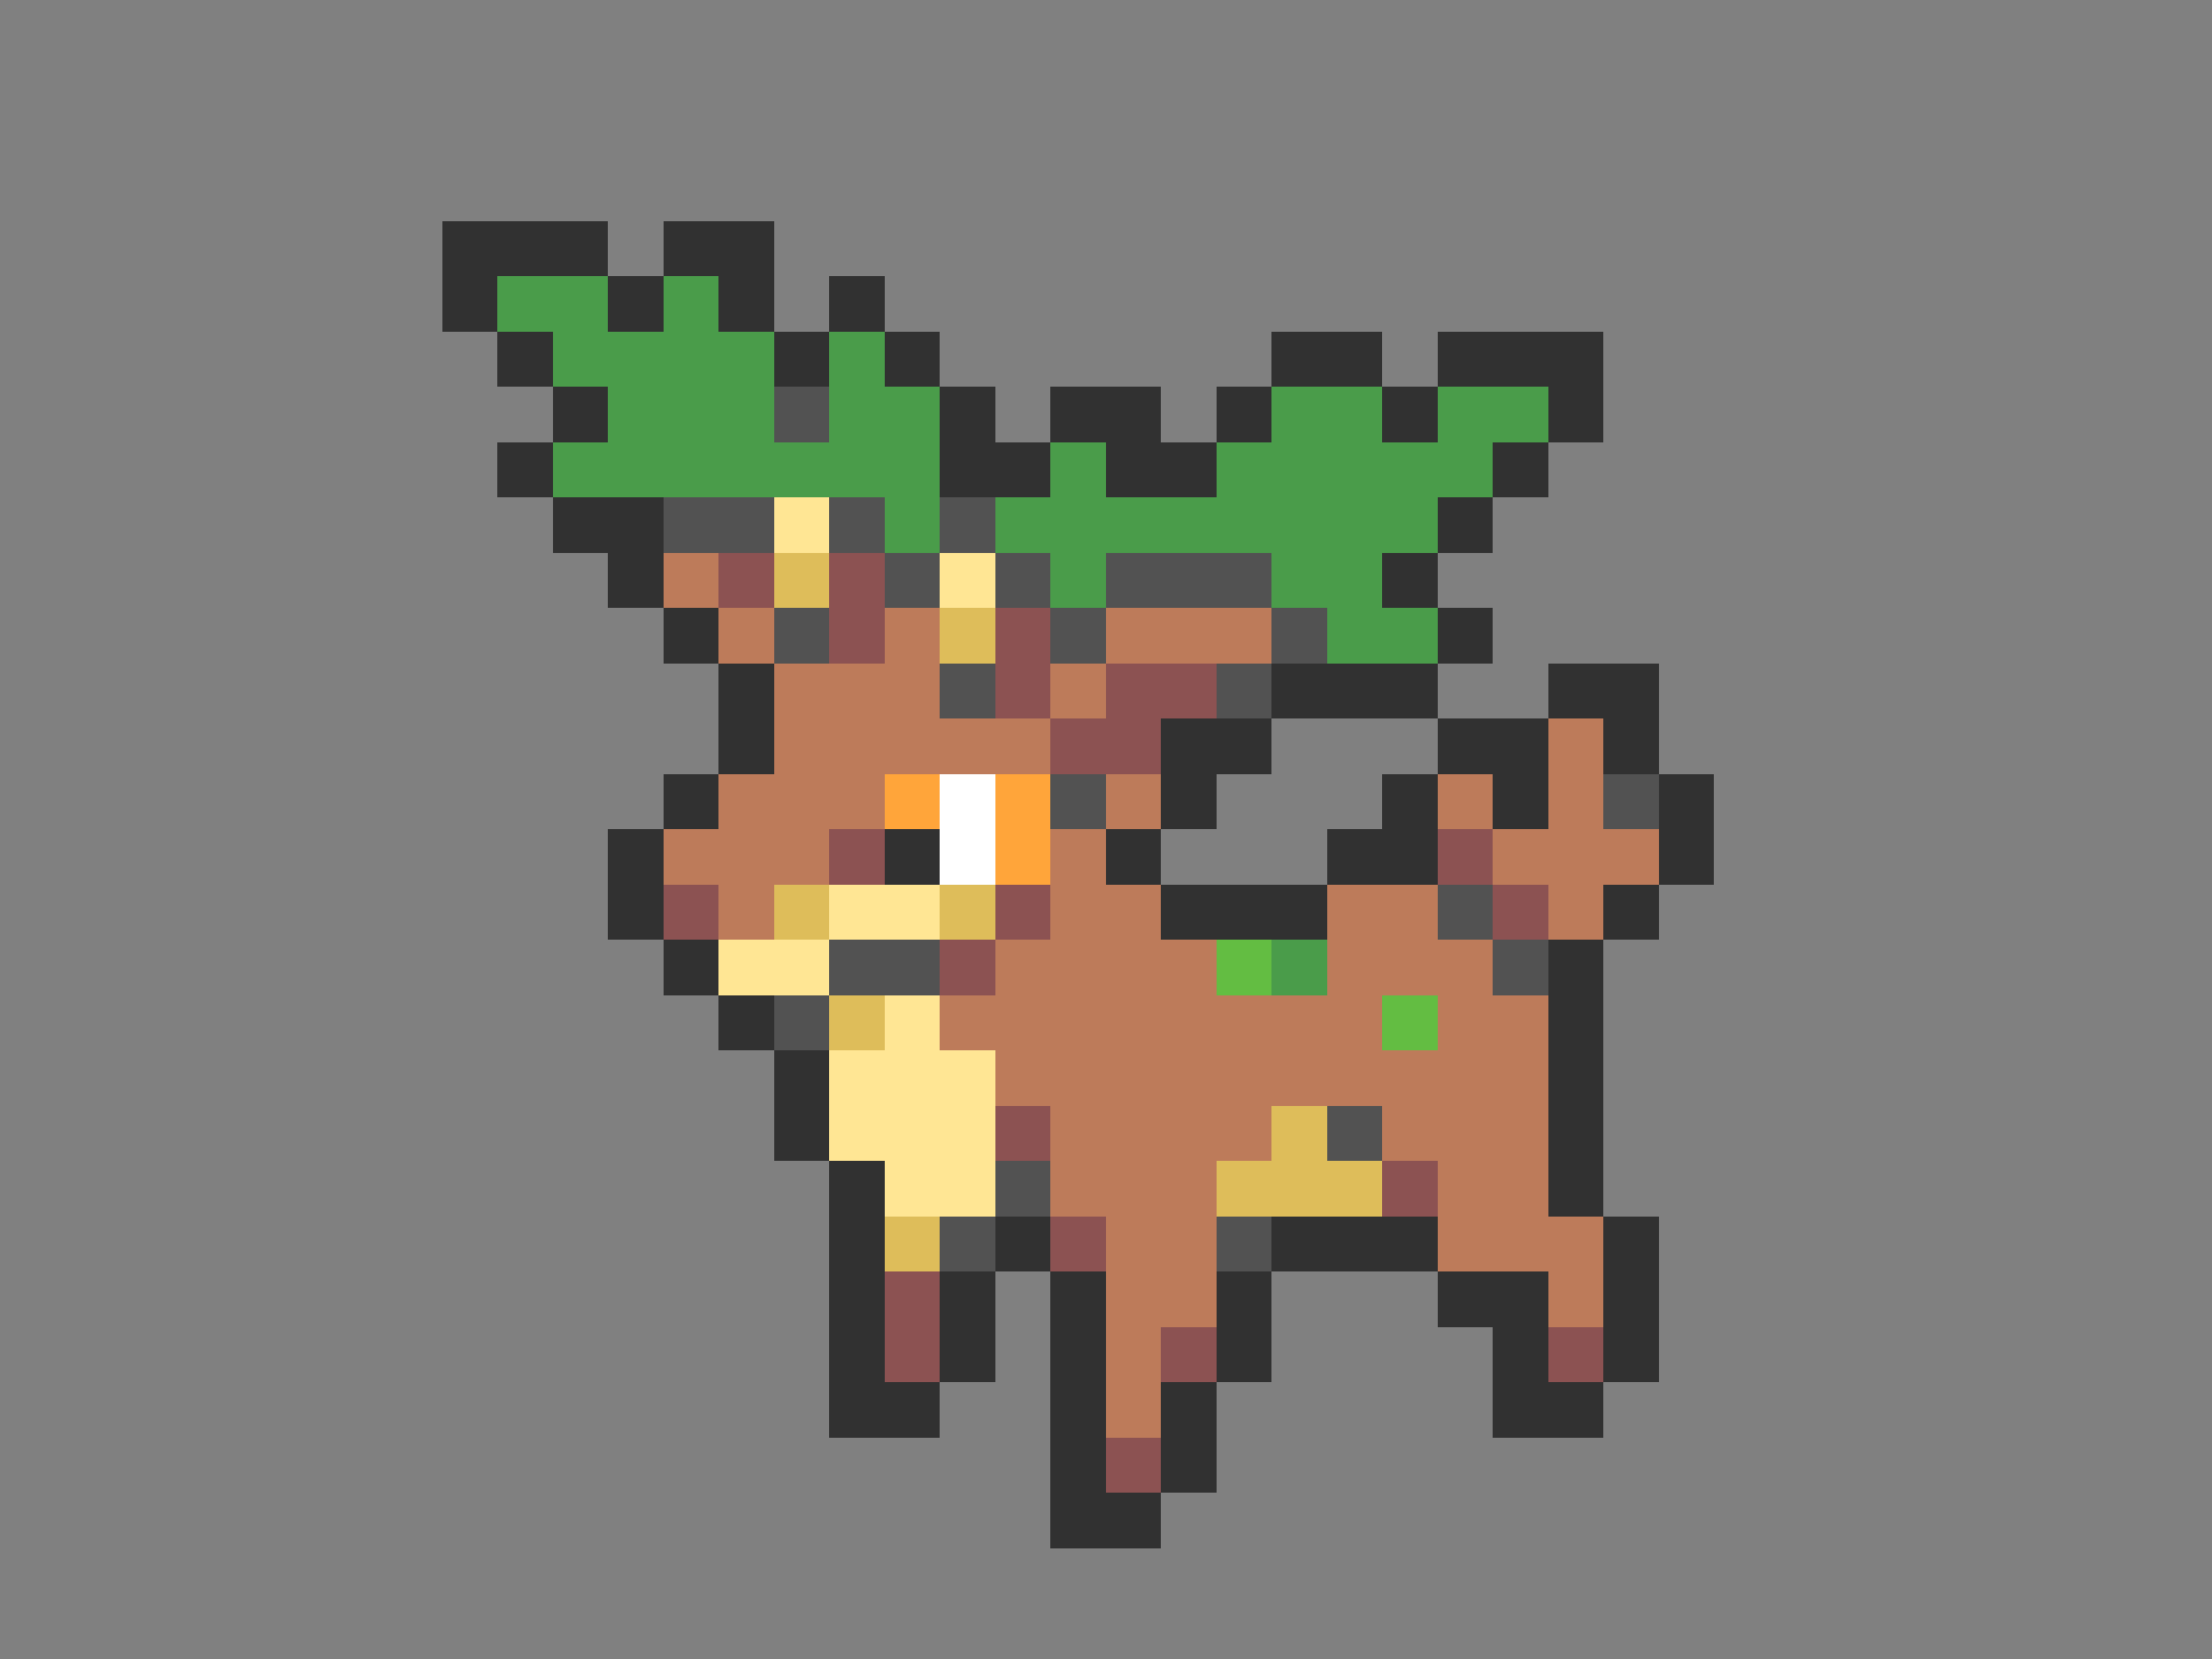 <svg xmlns="http://www.w3.org/2000/svg" viewBox="0 -0.5 40 30" shape-rendering="crispEdges">
<rect x="0" y="-0.5" width="40" height="30" fill="#808080" stroke="none"/>
<path stroke="#313131" d="M8 4h3M12 4h2M8 5h1M11 5h1M13 5h1M15 5h1M9 6h1M14 6h1M16 6h1M23 6h2M26 6h3M10 7h1M17 7h1M19 7h2M22 7h1M25 7h1M28 7h1M9 8h1M17 8h2M20 8h2M27 8h1M10 9h2M26 9h1M11 10h1M25 10h1M12 11h1M26 11h1M13 12h1M23 12h3M28 12h2M13 13h1M21 13h2M26 13h2M29 13h1M12 14h1M21 14h1M25 14h1M27 14h1M30 14h1M11 15h1M16 15h1M20 15h1M24 15h2M30 15h1M11 16h1M21 16h3M29 16h1M12 17h1M28 17h1M13 18h1M28 18h1M14 19h1M28 19h1M14 20h1M28 20h1M15 21h1M28 21h1M15 22h1M18 22h1M23 22h3M29 22h1M15 23h1M17 23h1M19 23h1M22 23h1M26 23h2M29 23h1M15 24h1M17 24h1M19 24h1M22 24h1M27 24h1M29 24h1M15 25h2M19 25h1M21 25h1M27 25h2M19 26h1M21 26h1M19 27h2" />
<path stroke="#4a9c4a" d="M9 5h2M12 5h1M10 6h4M15 6h1M11 7h3M15 7h2M23 7h2M26 7h2M10 8h7M19 8h1M22 8h5M16 9h1M18 9h8M19 10h1M23 10h2M24 11h2M23 17h1" />
<path stroke="#525252" d="M14 7h1M12 9h2M15 9h1M17 9h1M16 10h1M18 10h1M20 10h3M14 11h1M19 11h1M23 11h1M17 12h1M22 12h1M19 14h1M29 14h1M26 16h1M15 17h2M27 17h1M14 18h1M24 20h1M18 21h1M17 22h1M22 22h1" />
<path stroke="#ffe694" d="M14 9h1M17 10h1M15 16h2M13 17h2M16 18h1M15 19h3M15 20h3M16 21h2" />
<path stroke="#bd7b5a" d="M12 10h1M13 11h1M16 11h1M20 11h3M14 12h3M19 12h1M14 13h5M28 13h1M13 14h3M20 14h1M26 14h1M28 14h1M12 15h3M19 15h1M27 15h3M13 16h1M19 16h2M24 16h2M28 16h1M18 17h4M24 17h3M17 18h8M26 18h2M18 19h10M19 20h4M25 20h3M19 21h3M26 21h2M20 22h2M26 22h3M20 23h2M28 23h1M20 24h1M20 25h1" />
<path stroke="#8c5252" d="M13 10h1M15 10h1M15 11h1M18 11h1M18 12h1M20 12h2M19 13h2M15 15h1M26 15h1M12 16h1M18 16h1M27 16h1M17 17h1M18 20h1M25 21h1M19 22h1M16 23h1M16 24h1M21 24h1M28 24h1M20 26h1" />
<path stroke="#debd5a" d="M14 10h1M17 11h1M14 16h1M17 16h1M15 18h1M23 20h1M22 21h3M16 22h1" />
<path stroke="#ffa53a" d="M16 14h1M18 14h1M18 15h1" />
<path stroke="#ffffff" d="M17 14h1M17 15h1" />
<path stroke="#63bd42" d="M22 17h1M25 18h1" />
</svg>